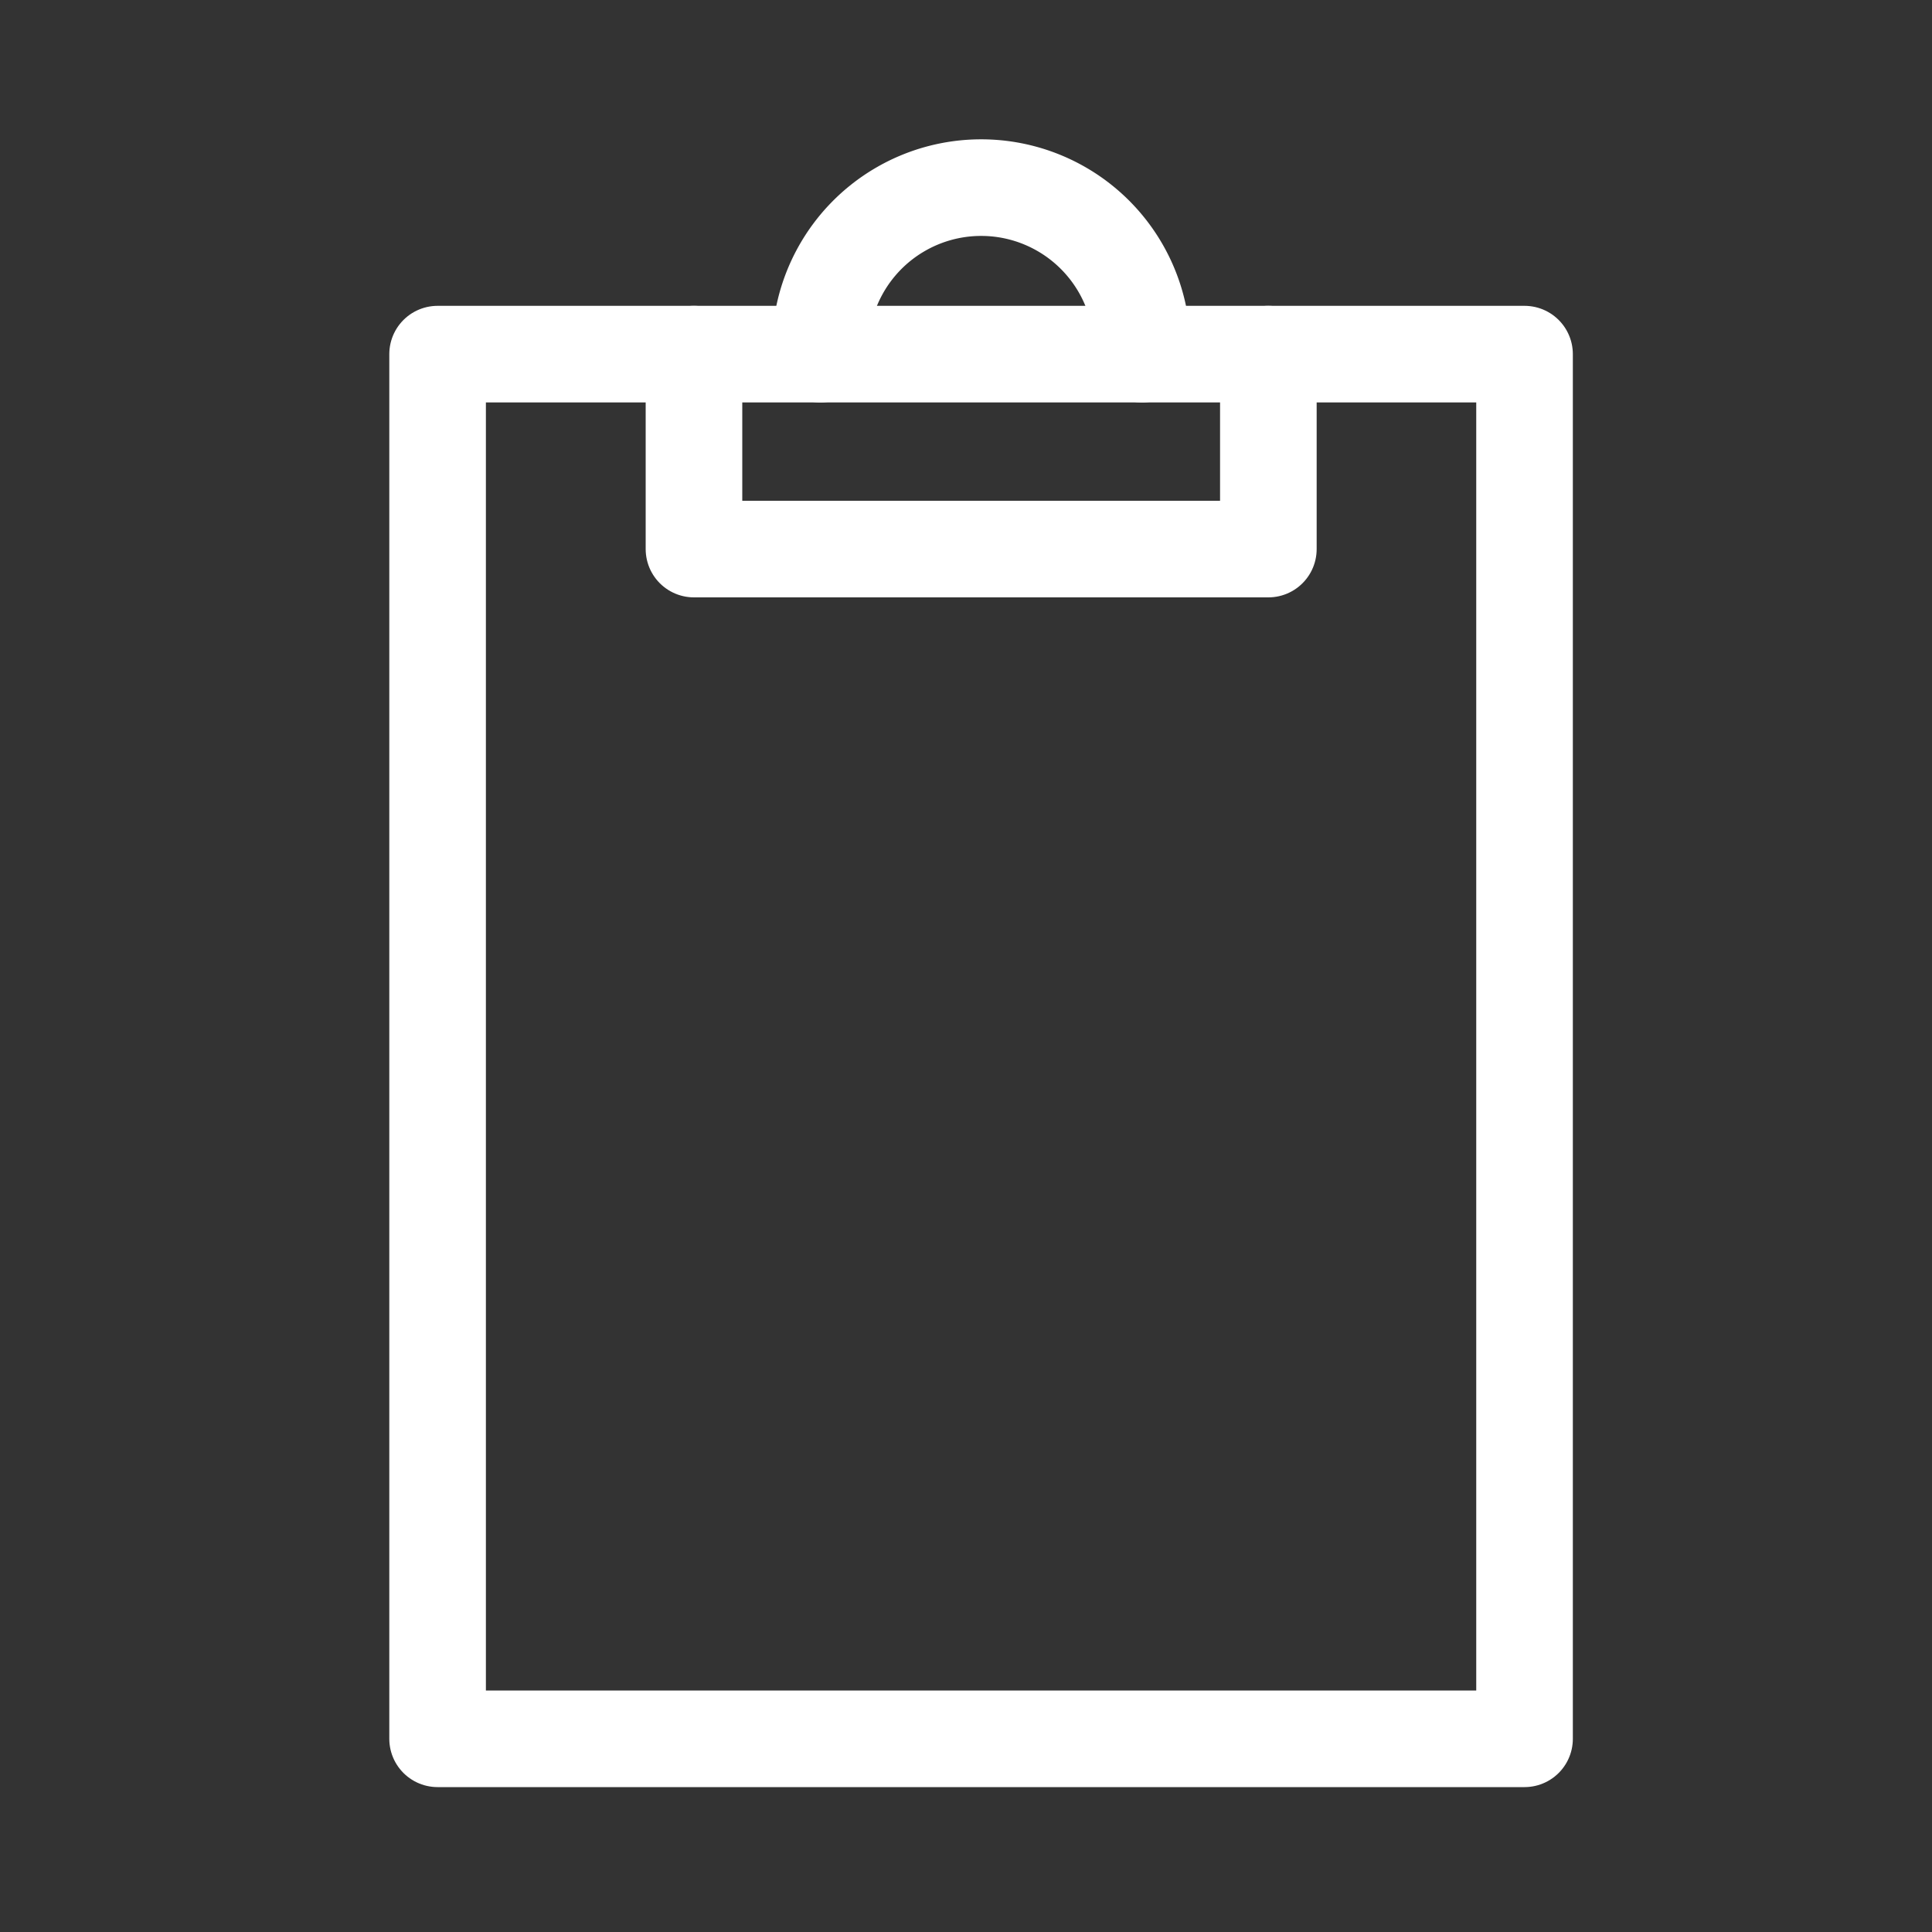 <svg xmlns="http://www.w3.org/2000/svg" width="100" height="100" viewBox="0 0 100 100">
  <rect x="0" y="0" width="100" height="100" fill="#333333" stroke="none"/>
  <g id="main">
    <rect x="22.65" y="18.33" width="56.26" height="71.67" fill="none" stroke="#fff" stroke-linecap="round" stroke-linejoin="round" stroke-width="5"/>
    <polyline points="35.92 18.33 35.92 28.42 65.65 28.42 65.65 18.33" fill="none" stroke="#fff" stroke-linecap="round" stroke-linejoin="round" stroke-width="5"/>
    <path d="M42.46,18.33a8.33,8.33,0,1,1,16.65,0" fill="none" stroke="#fff" stroke-linecap="round" stroke-linejoin="round" stroke-width="5"/>
  </g>
</svg>
